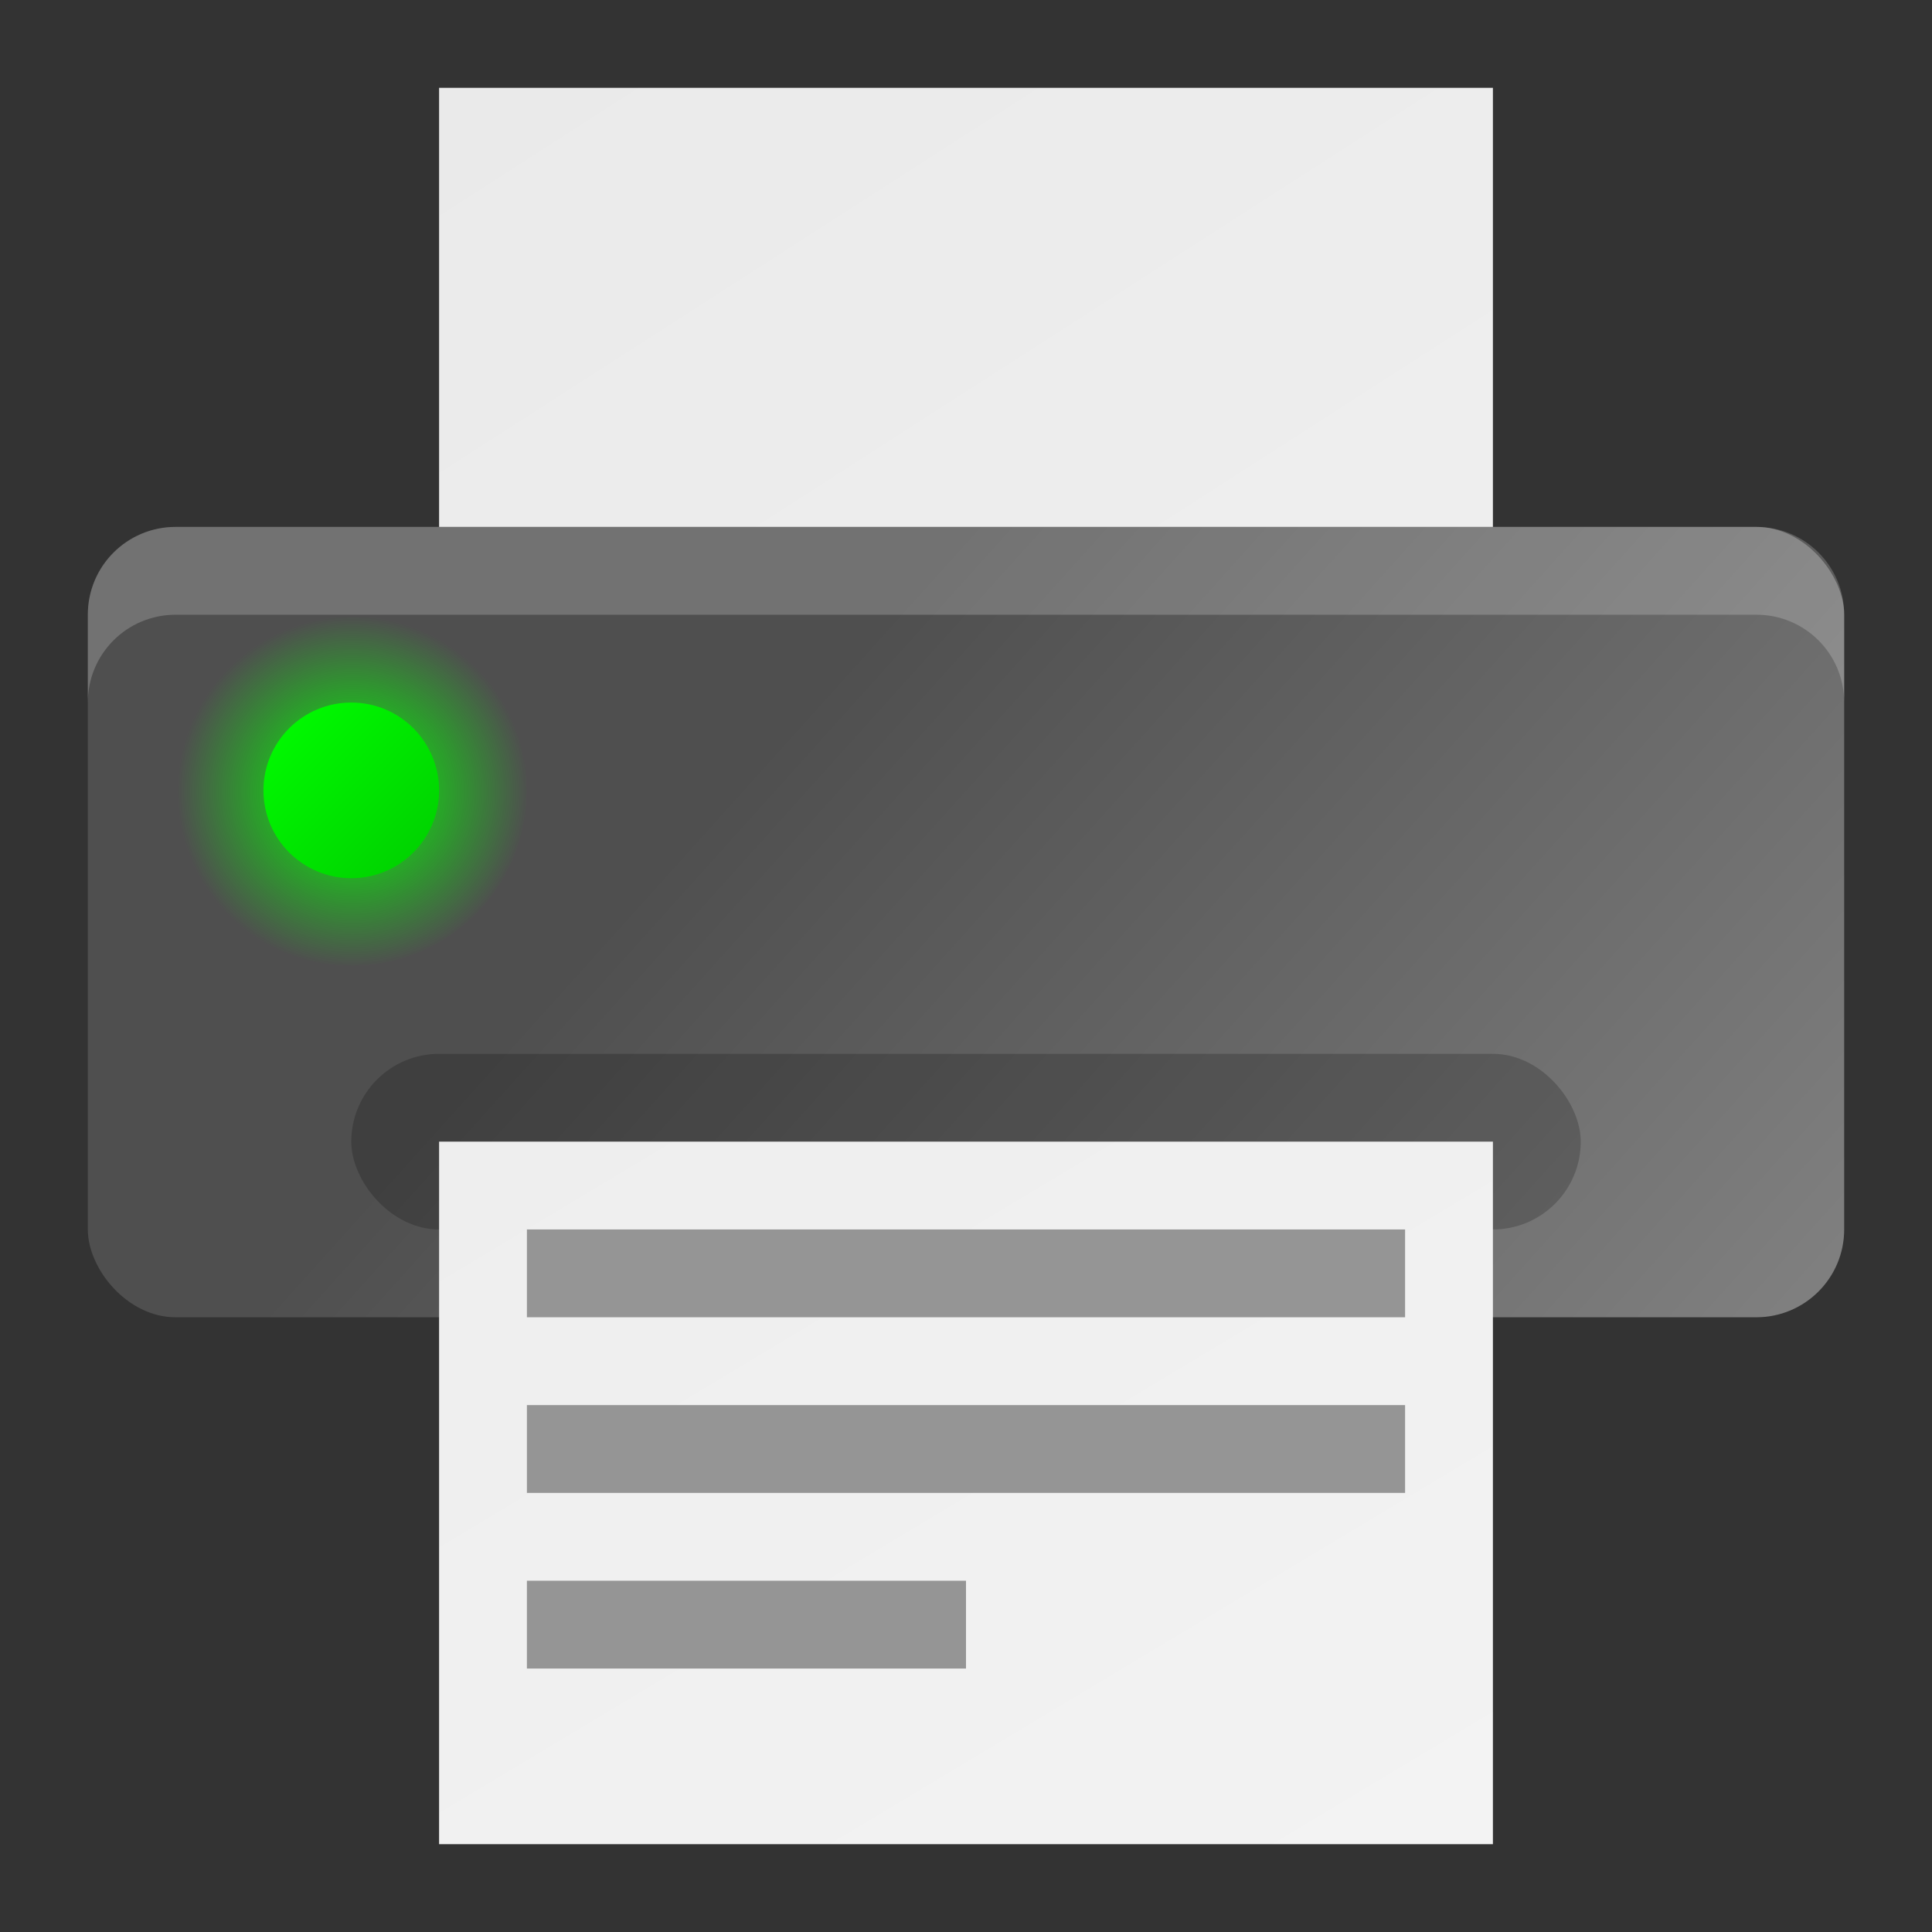 <?xml version="1.0" encoding="UTF-8" standalone="no"?>
<!-- Created with Inkscape (http://www.inkscape.org/) -->

<svg
   width="22"
   height="22"
   viewBox="0 0 22 22"
   version="1.1"
   id="svg5"
   inkscape:version="1.2.1 (9c6d41e410, 2022-07-14)"
   sodipodi:docname="printer.svg"
   xmlns:inkscape="http://www.inkscape.org/namespaces/inkscape"
   xmlns:sodipodi="http://sodipodi.sourceforge.net/DTD/sodipodi-0.dtd"
   xmlns:xlink="http://www.w3.org/1999/xlink"
   xmlns="http://www.w3.org/2000/svg"
   xmlns:svg="http://www.w3.org/2000/svg">
  <rect x="0" y="0" width="22" height="22" fill="#333333" stroke="none"/>
  <sodipodi:namedview
     id="namedview7"
     pagecolor="#ffffff"
     bordercolor="#000000"
     borderopacity="0.25"
     inkscape:showpageshadow="2"
     inkscape:pageopacity="0.0"
     inkscape:pagecheckerboard="0"
     inkscape:deskcolor="#d1d1d1"
     inkscape:document-units="px"
     showgrid="false"
     inkscape:zoom="37.636364"
     inkscape:cx="11"
     inkscape:cy="11"
     inkscape:window-width="1920"
     inkscape:window-height="1008"
     inkscape:window-x="0"
     inkscape:window-y="0"
     inkscape:window-maximized="1"
     inkscape:current-layer="svg5" />
  <defs
     id="defs2">
    <linearGradient
       inkscape:collect="always"
       xlink:href="#linearGradient4491"
       id="linearGradient4493"
       x1="32"
       y1="22"
       x2="60"
       y2="47.2"
       gradientUnits="userSpaceOnUse"
       gradientTransform="matrix(0.357,0,0,0.357,-0.429,-1.857)" />
    <linearGradient
       inkscape:collect="always"
       id="linearGradient4491">
      <stop
         style="stop-color:#4f4f4f;stop-opacity:1;"
         offset="0"
         id="stop4487" />
      <stop
         style="stop-color:#818181;stop-opacity:1;"
         offset="1"
         id="stop4489" />
    </linearGradient>
    <linearGradient
       inkscape:collect="always"
       xlink:href="#linearGradient2673"
       id="linearGradient2675"
       x1="14"
       y1="6"
       x2="50"
       y2="62"
       gradientUnits="userSpaceOnUse"
       gradientTransform="matrix(0.333,0,0,0.333,0.333,-1)" />
    <linearGradient
       inkscape:collect="always"
       id="linearGradient2673">
      <stop
         style="stop-color:#eaeaea;stop-opacity:1;"
         offset="0"
         id="stop2669" />
      <stop
         style="stop-color:#f3f3f3;stop-opacity:1;"
         offset="1"
         id="stop2671" />
    </linearGradient>
    <linearGradient
       inkscape:collect="always"
       xlink:href="#linearGradient2673"
       id="linearGradient2859"
       x1="20"
       y1="22"
       x2="44"
       y2="62"
       gradientUnits="userSpaceOnUse"
       gradientTransform="matrix(0.5,0,0,0.5,-5,-10)" />
    <radialGradient
       inkscape:collect="always"
       xlink:href="#linearGradient13363"
       id="radialGradient13365"
       cx="48"
       cy="46"
       fx="48"
       fy="46"
       r="3"
       gradientUnits="userSpaceOnUse"
       gradientTransform="matrix(0.667,0,0,0.667,-28,-21.667)" />
    <linearGradient
       inkscape:collect="always"
       id="linearGradient13363">
      <stop
         style="stop-color:#00ff00;stop-opacity:1;"
         offset="0"
         id="stop13359" />
      <stop
         style="stop-color:#00ff00;stop-opacity:0;"
         offset="1"
         id="stop13361" />
    </linearGradient>
    <linearGradient
       inkscape:collect="always"
       xlink:href="#linearGradient13373"
       id="linearGradient13375"
       x1="46"
       y1="44"
       x2="50"
       y2="48"
       gradientUnits="userSpaceOnUse"
       gradientTransform="matrix(0.5,0,0,0.5,-20,-14)" />
    <linearGradient
       inkscape:collect="always"
       id="linearGradient13373">
      <stop
         style="stop-color:#00ff00;stop-opacity:1;"
         offset="0"
         id="stop13369" />
      <stop
         style="stop-color:#00cd00;stop-opacity:1;"
         offset="1"
         id="stop13371" />
    </linearGradient>
  </defs>
  <rect
     style="fill:url(#linearGradient2675);fill-opacity:1;stroke-width:0.333;stroke-linecap:round;stroke-linejoin:round;paint-order:stroke fill markers"
     id="rect2644"
     width="12"
     height="8"
     x="5"
     y="1" />
  <rect
     style="fill:url(#linearGradient4493);fill-opacity:1;stroke-width:0.357;stroke-linecap:round;stroke-linejoin:round;paint-order:stroke fill markers"
     id="rect234"
     width="20"
     height="9"
     x="1"
     y="6"
     ry="1" />
  <rect
     style="opacity:0.2;fill:#000000;stroke-width:0.418;stroke-linecap:round;stroke-linejoin:round;paint-order:stroke fill markers"
     id="rect344"
     width="14"
     height="2"
     x="4"
     y="12"
     ry="1" />
  <circle
     style="fill:url(#radialGradient13365);fill-opacity:1;stroke-width:0.667;stroke-linecap:round;stroke-linejoin:round"
     id="path13357"
     cx="4"
     cy="9"
     r="2" />
  <circle
     style="fill:url(#linearGradient13375);fill-opacity:1;stroke-width:0.5;stroke-linecap:round;stroke-linejoin:round"
     id="path13367"
     cx="4"
     cy="9"
     r="1" />
  <path
     id="rect1680"
     style="opacity:0.2;fill:#ffffff;stroke-width:0.25;stroke-linecap:round;stroke-linejoin:round;paint-order:stroke fill markers"
     d="M 2,6 C 1.446,6 1,6.446 1,7 V 8 C 1,7.446 1.446,7 2,7 H 20 c 0.554,0 1,0.446 1,1 V 7 C 21,6.446 20.554,6 20,6 Z"
     sodipodi:nodetypes="sscsscsss" />
  <path
     id="rect398"
     style="fill:url(#linearGradient2859);fill-opacity:1;stroke-width:0.424;stroke-linecap:round;stroke-linejoin:round;paint-order:stroke fill markers"
     d="m 5,13 v 8 h 12 v -8 z" />
  <path
     id="rect4412"
     style="fill:#959595;fill-opacity:1;stroke-width:0.483;stroke-linecap:round;stroke-linejoin:round;paint-order:stroke fill markers"
     d="m 6,14 v 1 h 10 v -1 z m 0,2 v 1 h 10 v -1 z m 0,2 v 1 h 5 v -1 z"
     sodipodi:nodetypes="ccccccccccccccc" />
</svg>
